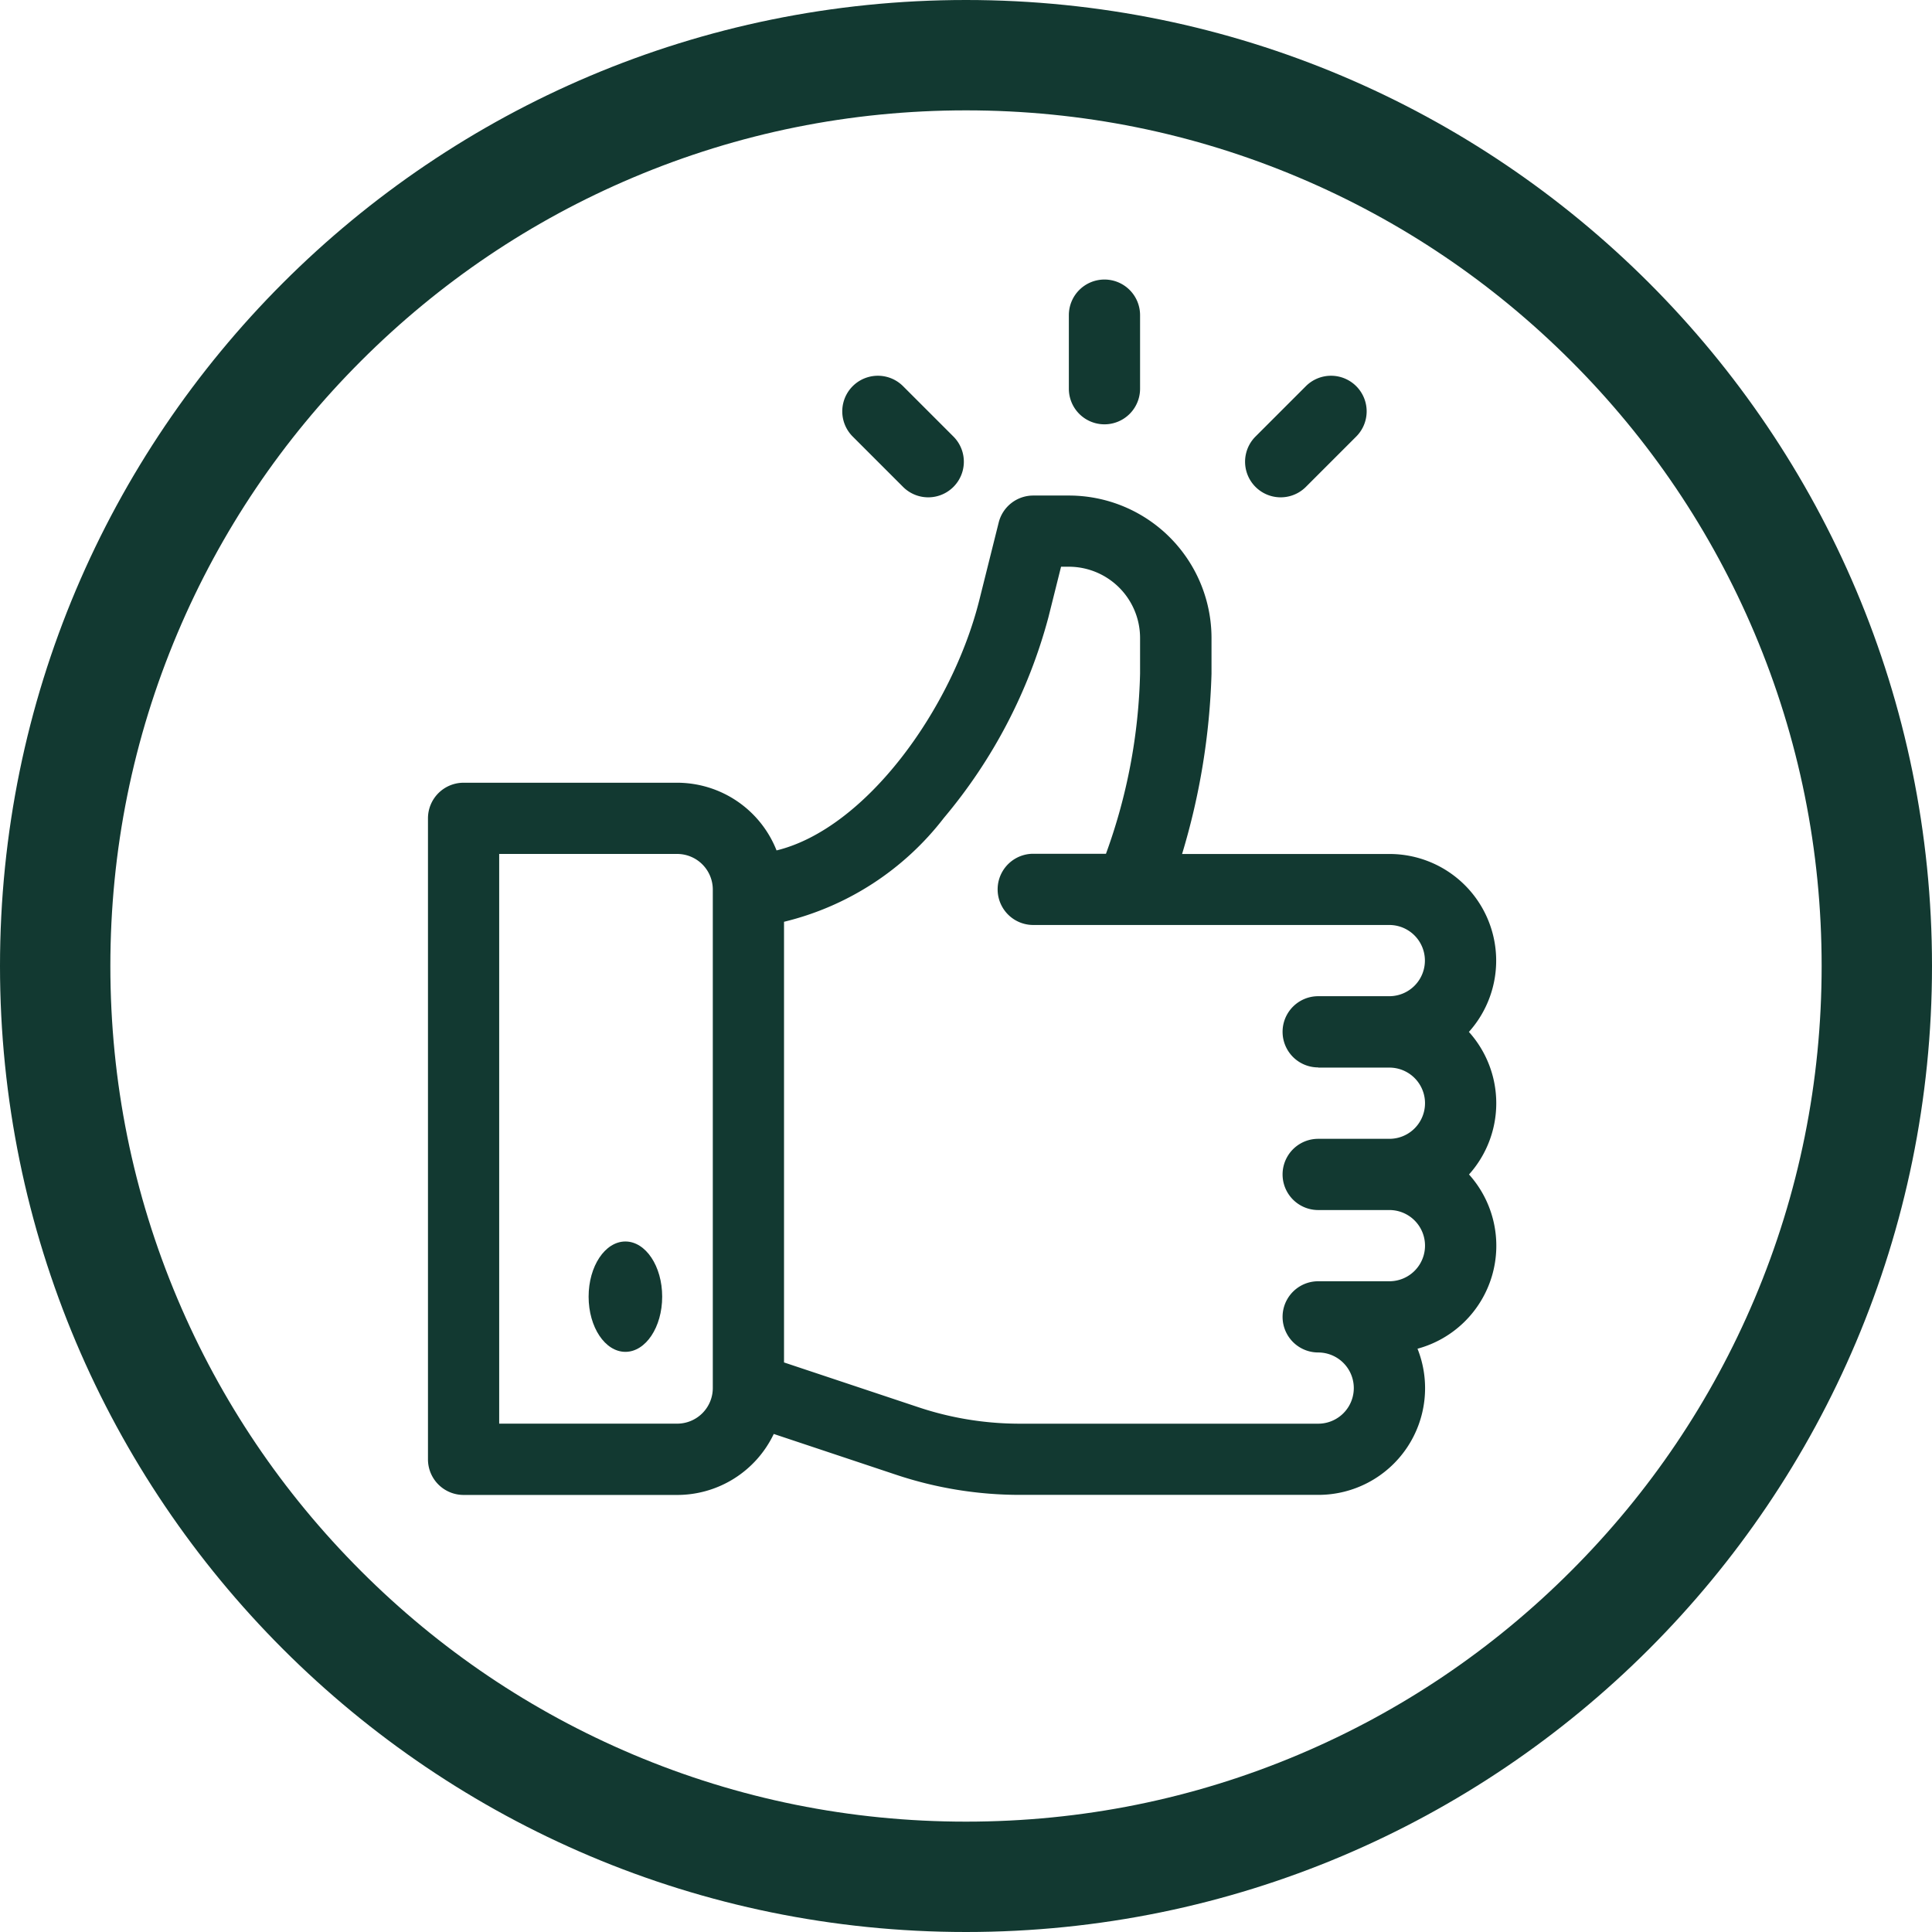 <svg id="Group_101169" data-name="Group 101169" xmlns="http://www.w3.org/2000/svg" width="52.52" height="52.52" viewBox="0 0 52.52 52.52">
  <g id="Path_4511" data-name="Path 4511" transform="translate(0 0)" fill="none">
    <path d="M26.26,0A26.26,26.26,0,1,1,0,26.26,26.26,26.26,0,0,1,26.26,0Z" stroke="none"/>
    <path d="M 26.26 3 C 23.119 3 20.073 3.615 17.207 4.827 C 14.438 5.998 11.95 7.676 9.813 9.813 C 7.676 11.95 5.998 14.438 4.827 17.207 C 3.615 20.073 3 23.119 3 26.26 C 3 29.402 3.615 32.447 4.827 35.313 C 5.998 38.082 7.676 40.57 9.813 42.707 C 11.95 44.845 14.438 46.522 17.207 47.694 C 20.073 48.906 23.119 49.52 26.26 49.52 C 29.402 49.52 32.447 48.906 35.313 47.694 C 38.082 46.522 40.57 44.845 42.707 42.707 C 44.845 40.57 46.522 38.082 47.694 35.313 C 48.906 32.447 49.52 29.402 49.52 26.26 C 49.52 23.119 48.906 20.073 47.694 17.207 C 46.522 14.438 44.845 11.95 42.707 9.813 C 40.57 7.676 38.082 5.998 35.313 4.827 C 32.447 3.615 29.402 3 26.26 3 M 26.26 -3.814697265625e-06 C 40.763 -3.814697265625e-06 52.52 11.757 52.52 26.26 C 52.52 40.763 40.763 52.52 26.26 52.52 C 11.757 52.52 -3.814697265625e-06 40.763 -3.814697265625e-06 26.26 C -3.814697265625e-06 11.757 11.757 -3.814697265625e-06 26.26 -3.814697265625e-06 Z" stroke="none" fill="#123931"/>
  </g>
  <g id="like" transform="translate(11.634 7.599)">
    <g id="Group_101120" data-name="Group 101120" transform="translate(0 5.872)">
      <g id="Group_101119" data-name="Group 101119">
        <path id="Path_3445" data-name="Path 3445" d="M59.295,105.583a2.9,2.9,0,0,0-2.162-4.839H51.5a18.768,18.768,0,0,0,.8-4.9v-.967A3.876,3.876,0,0,0,48.422,91h-.968a.968.968,0,0,0-.939.733l-.527,2.109c-.739,2.954-3.084,6.213-5.512,6.805a2.908,2.908,0,0,0-2.7-1.84H31.968a.968.968,0,0,0-.968.968V117.2a.968.968,0,0,0,.968.968h5.807A2.907,2.907,0,0,0,40.4,116.51l3.326,1.109a10.623,10.623,0,0,0,3.367.547H55.2a2.9,2.9,0,0,0,2.7-3.973,2.9,2.9,0,0,0,1.4-4.737,2.9,2.9,0,0,0,0-3.872Zm-20.552,9.679a.969.969,0,0,1-.968.968H32.936V100.743h4.839a.969.969,0,0,1,.968.968ZM55.2,106.551h1.936a.968.968,0,0,1,0,1.936H55.2a.968.968,0,0,0,0,1.936h1.936a.968.968,0,1,1,0,1.936H55.2a.968.968,0,0,0,0,1.936.968.968,0,1,1,0,1.936H47.089a8.692,8.692,0,0,1-2.755-.447l-3.655-1.218V102.587a7.8,7.8,0,0,0,4.346-2.824,14.123,14.123,0,0,0,2.841-5.452l.344-1.376h.212a1.938,1.938,0,0,1,1.936,1.936v.967a15.316,15.316,0,0,1-.927,4.9H47.454a.968.968,0,1,0,0,1.936h9.679a.968.968,0,0,1,0,1.936H55.2a.968.968,0,1,0,0,1.936Z" transform="translate(-31 -91)" fill="#123931"/>
      </g>
    </g>
    <g id="Group_101122" data-name="Group 101122" transform="translate(4.206 26.58)">
      <g id="Group_101121" data-name="Group 101121" transform="translate(0 0)">
        <ellipse id="Ellipse_56" data-name="Ellipse 56" cx="1" cy="1.5" rx="1" ry="1.5" transform="translate(0.161 -0.43)" fill="#123931"/>
      </g>
    </g>
    <g id="Group_101124" data-name="Group 101124" transform="translate(17.422)">
      <g id="Group_101123" data-name="Group 101123">
        <path id="Path_3446" data-name="Path 3446" d="M301.968,0A.968.968,0,0,0,301,.968v2a.968.968,0,0,0,1.936,0v-2A.968.968,0,0,0,301.968,0Z" transform="translate(-301 0)" fill="#123931"/>
      </g>
    </g>
    <g id="Group_101126" data-name="Group 101126" transform="translate(11.262 2.616)">
      <g id="Group_101125" data-name="Group 101125">
        <path id="Path_3447" data-name="Path 3447" d="M208.562,42.194l-1.369-1.369a.968.968,0,1,0-1.369,1.369l1.369,1.369a.968.968,0,1,0,1.369-1.369Z" transform="translate(-205.54 -40.542)" fill="#123931"/>
      </g>
    </g>
    <g id="Group_101128" data-name="Group 101128" transform="translate(22.213 2.616)">
      <g id="Group_101127" data-name="Group 101127">
        <path id="Path_3448" data-name="Path 3448" d="M378.268,40.825a.968.968,0,0,0-1.369,0l-1.369,1.369a.968.968,0,0,0,1.369,1.369l1.369-1.369A.968.968,0,0,0,378.268,40.825Z" transform="translate(-375.247 -40.542)" fill="#123931"/>
      </g>
    </g>
  </g>
</svg>
